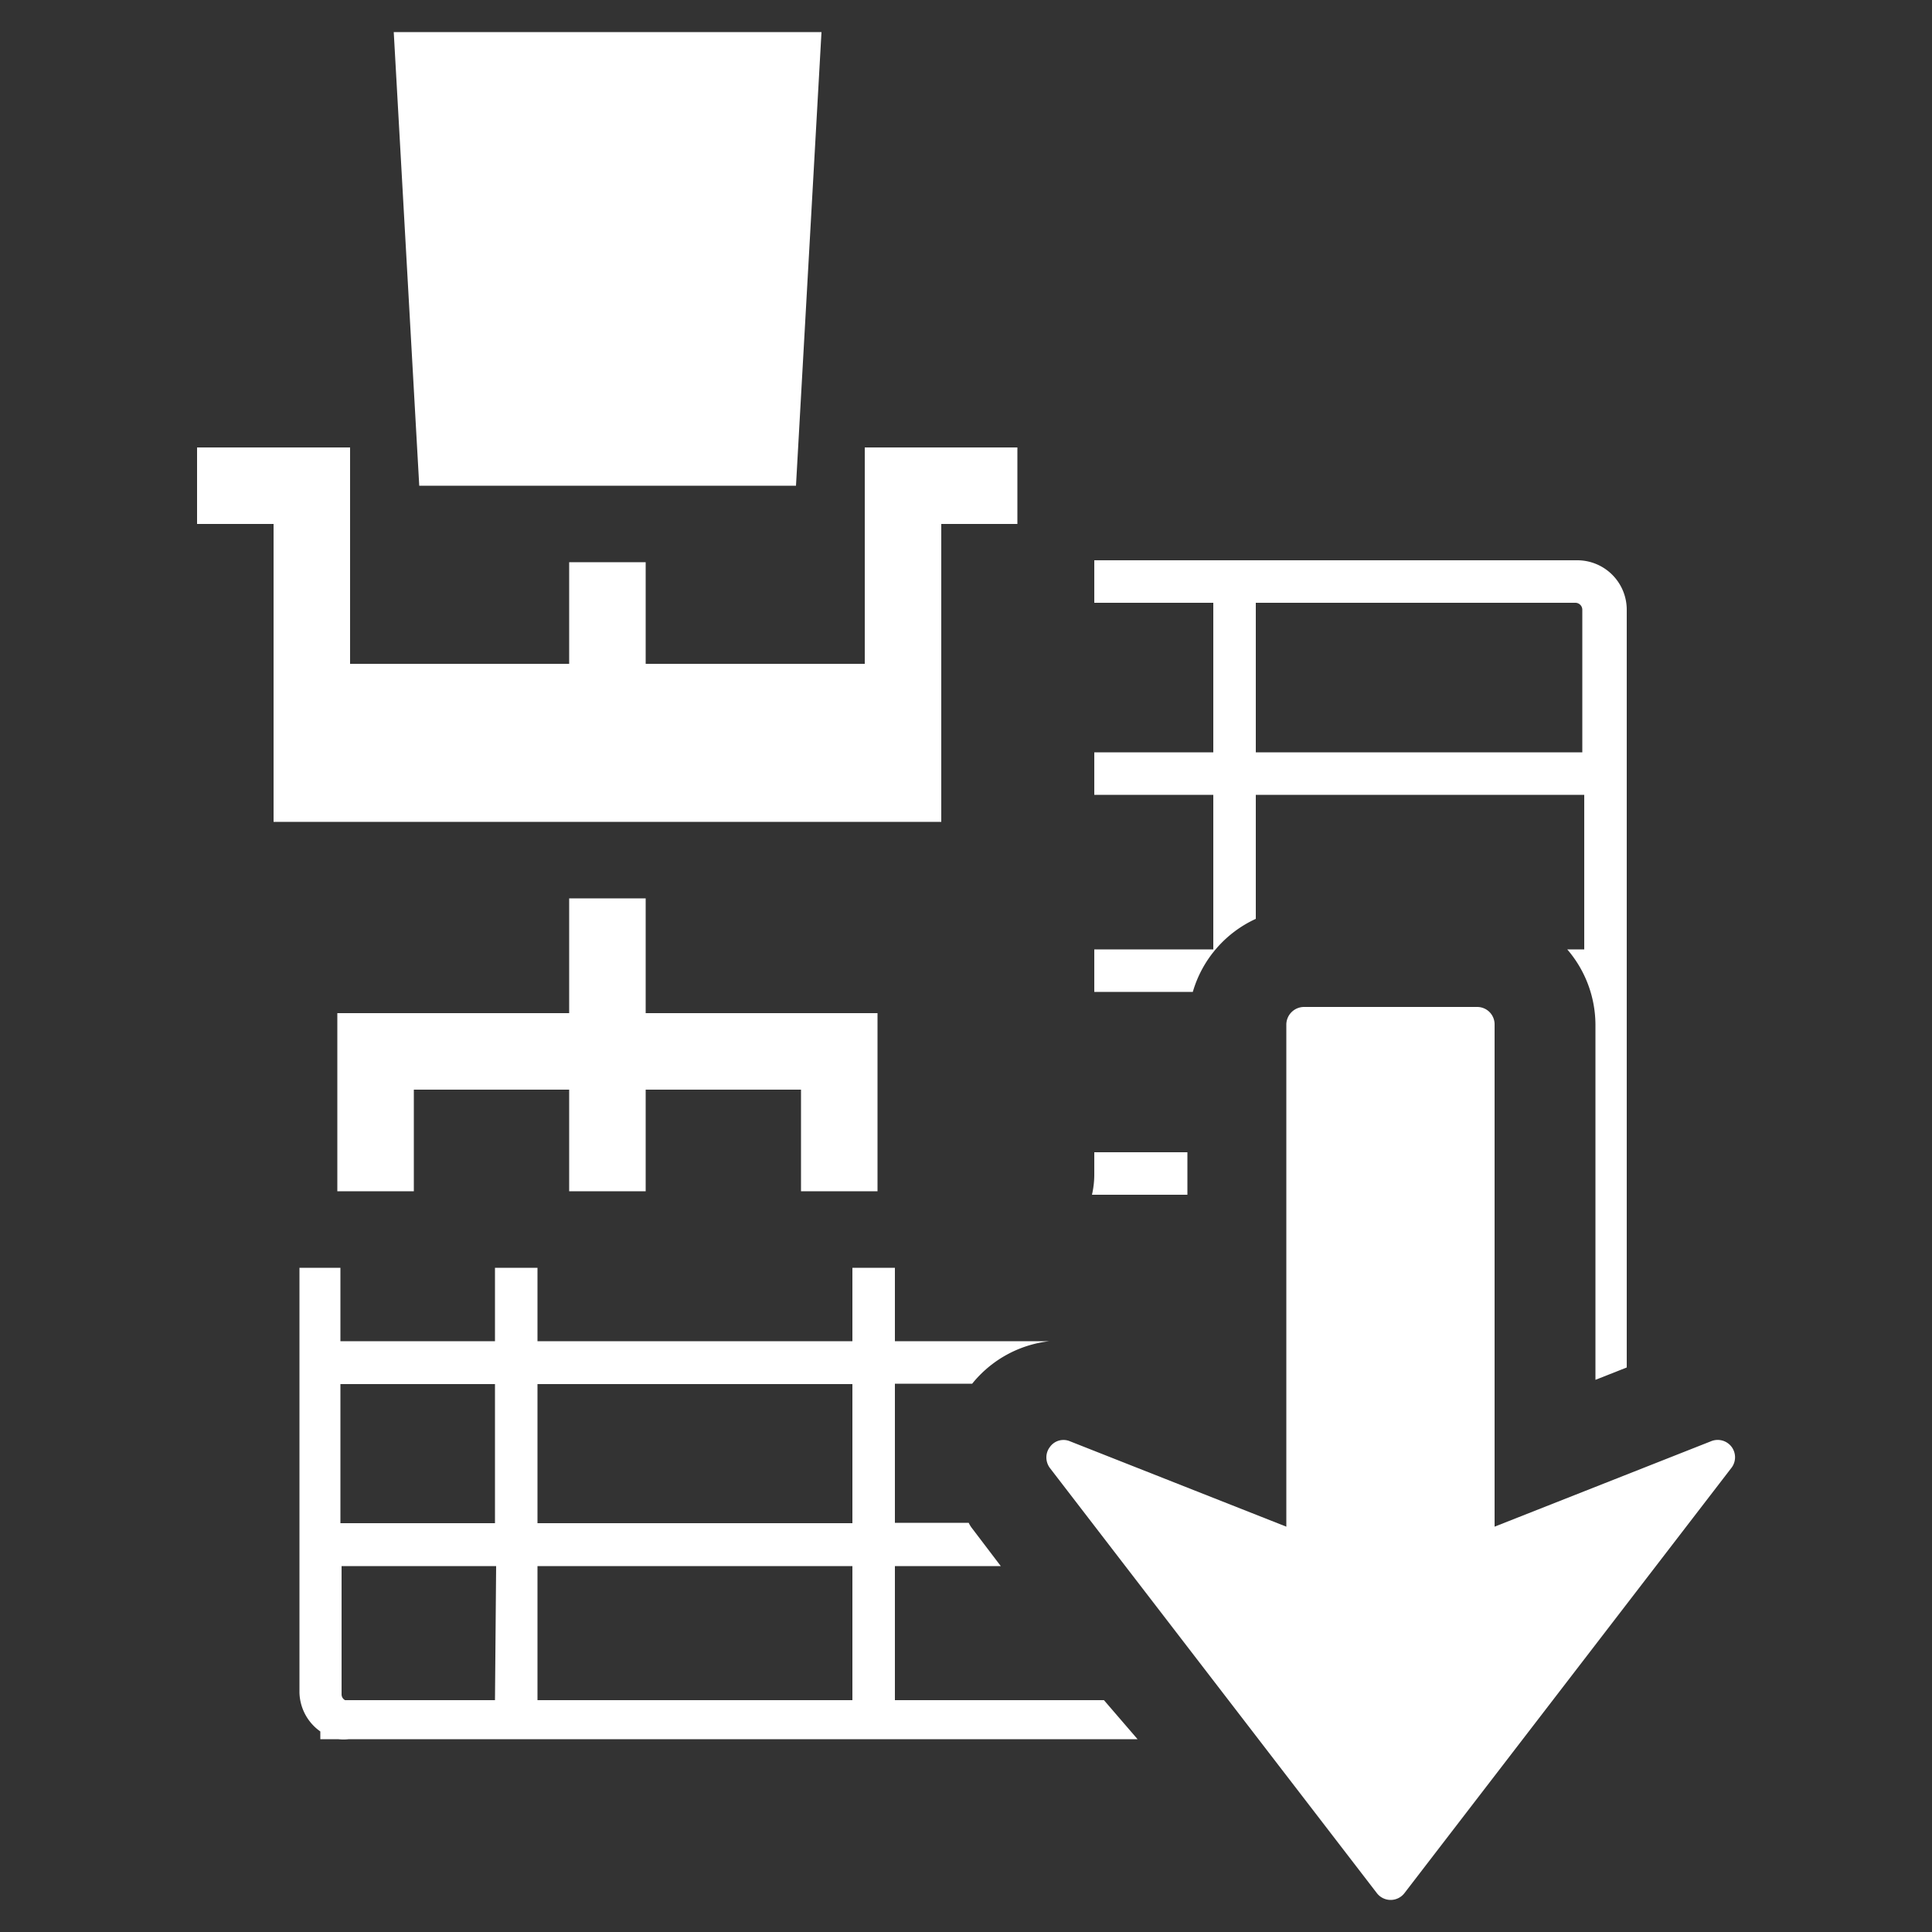 <svg id="Capa_1" data-name="Capa 1" xmlns="http://www.w3.org/2000/svg" viewBox="0 0 50 50"><rect x="0" y="0" width="50" height="50" fill="#333333" stroke="none"/><defs><style>.cls-1{fill:none;}.cls-2{fill:#fff;}</style></defs><path class="cls-1" d="M8.84,43.86a.17.17,0,0,0,.09.15h3.88V40.53h-4Z"/><path class="cls-1" d="M41,19.47V15.78a.18.18,0,0,0-.18-.18H32.5v3.87Z"/><rect class="cls-1" x="28.32" y="20.57" width="3.08" height="4.03"/><rect class="cls-1" x="8.84" y="32.83" width="3.97" height="1.9"/><rect class="cls-1" x="28.32" y="15.6" width="3.08" height="3.88"/><rect class="cls-1" x="8.84" y="35.83" width="3.97" height="3.61"/><rect class="cls-1" x="13.91" y="35.83" width="8.15" height="3.61"/><rect class="cls-1" x="13.91" y="32.83" width="8.15" height="1.9"/><rect class="cls-1" x="13.91" y="40.53" width="8.15" height="3.48"/><path class="cls-2" d="M23.16,44h0V40.53H25.9l-.76-1a.75.75,0,0,1-.07-.12H23.16v-3.6h2a3,3,0,0,1,2-1.1h-4v-1.9h-1.1v1.9H13.91v-1.9h-1.1v1.9h-4v-1.9H7.75v11a1.27,1.27,0,0,0,.54,1v.2h.46a1.27,1.27,0,0,0,.28,0H29.44L28.57,44ZM12.81,44H8.93a.17.17,0,0,1-.09-.15V40.53h4Zm0-4.58h-4v-3.6h4ZM22.06,44H13.91V40.53h8.15Zm0-4.58H13.91v-3.6h8.15Z"/><path class="cls-2" d="M28.26,30.92h2.47v-1.1H28.32v.57A2.33,2.33,0,0,1,28.26,30.92Z"/><path class="cls-2" d="M31.4,15.6v3.87H28.32v1.1H31.4v4H28.32v1.1h2.55a3,3,0,0,1,1.63-1.89V20.57H41v4h-.44a3,3,0,0,1,.73,1.94v9.2l.81-.32V15.78a1.28,1.28,0,0,0-1.28-1.28H28.32v1.1Zm1.1,0h8.27a.18.18,0,0,1,.18.18v3.69H32.5V15.6Z"/><path class="cls-2" d="M44.81,37.44a.45.45,0,0,0-.53-.14l-5.6,2.21v-13a.45.45,0,0,0-.45-.45H33.74a.46.46,0,0,0-.45.45v13l-5.6-2.21a.43.43,0,0,0-.52.15.44.44,0,0,0-.09.27.46.46,0,0,0,.09.27l8.46,11a.45.45,0,0,0,.72,0L44.8,38A.45.45,0,0,0,44.81,37.44Z"/><polygon class="cls-2" points="20.6 12.57 21.26 0.83 10.19 0.83 10.85 12.57 20.6 12.57"/><polygon class="cls-2" points="16.71 23.25 14.73 23.25 14.73 26.22 8.73 26.22 8.73 30.83 10.71 30.83 10.71 28.2 14.73 28.2 14.73 30.83 16.71 30.83 16.71 28.2 20.73 28.2 20.73 30.83 22.71 30.83 22.71 26.22 16.71 26.22 16.71 23.25"/><polygon class="cls-2" points="26.33 13.56 26.33 11.58 22.38 11.58 22.38 17.18 16.71 17.18 16.71 14.55 14.73 14.55 14.73 17.18 9.06 17.18 9.06 11.58 5.1 11.58 5.1 13.56 7.08 13.56 7.08 17.18 7.08 21.27 24.36 21.27 24.36 17.18 24.36 13.56 26.33 13.56"/></svg>